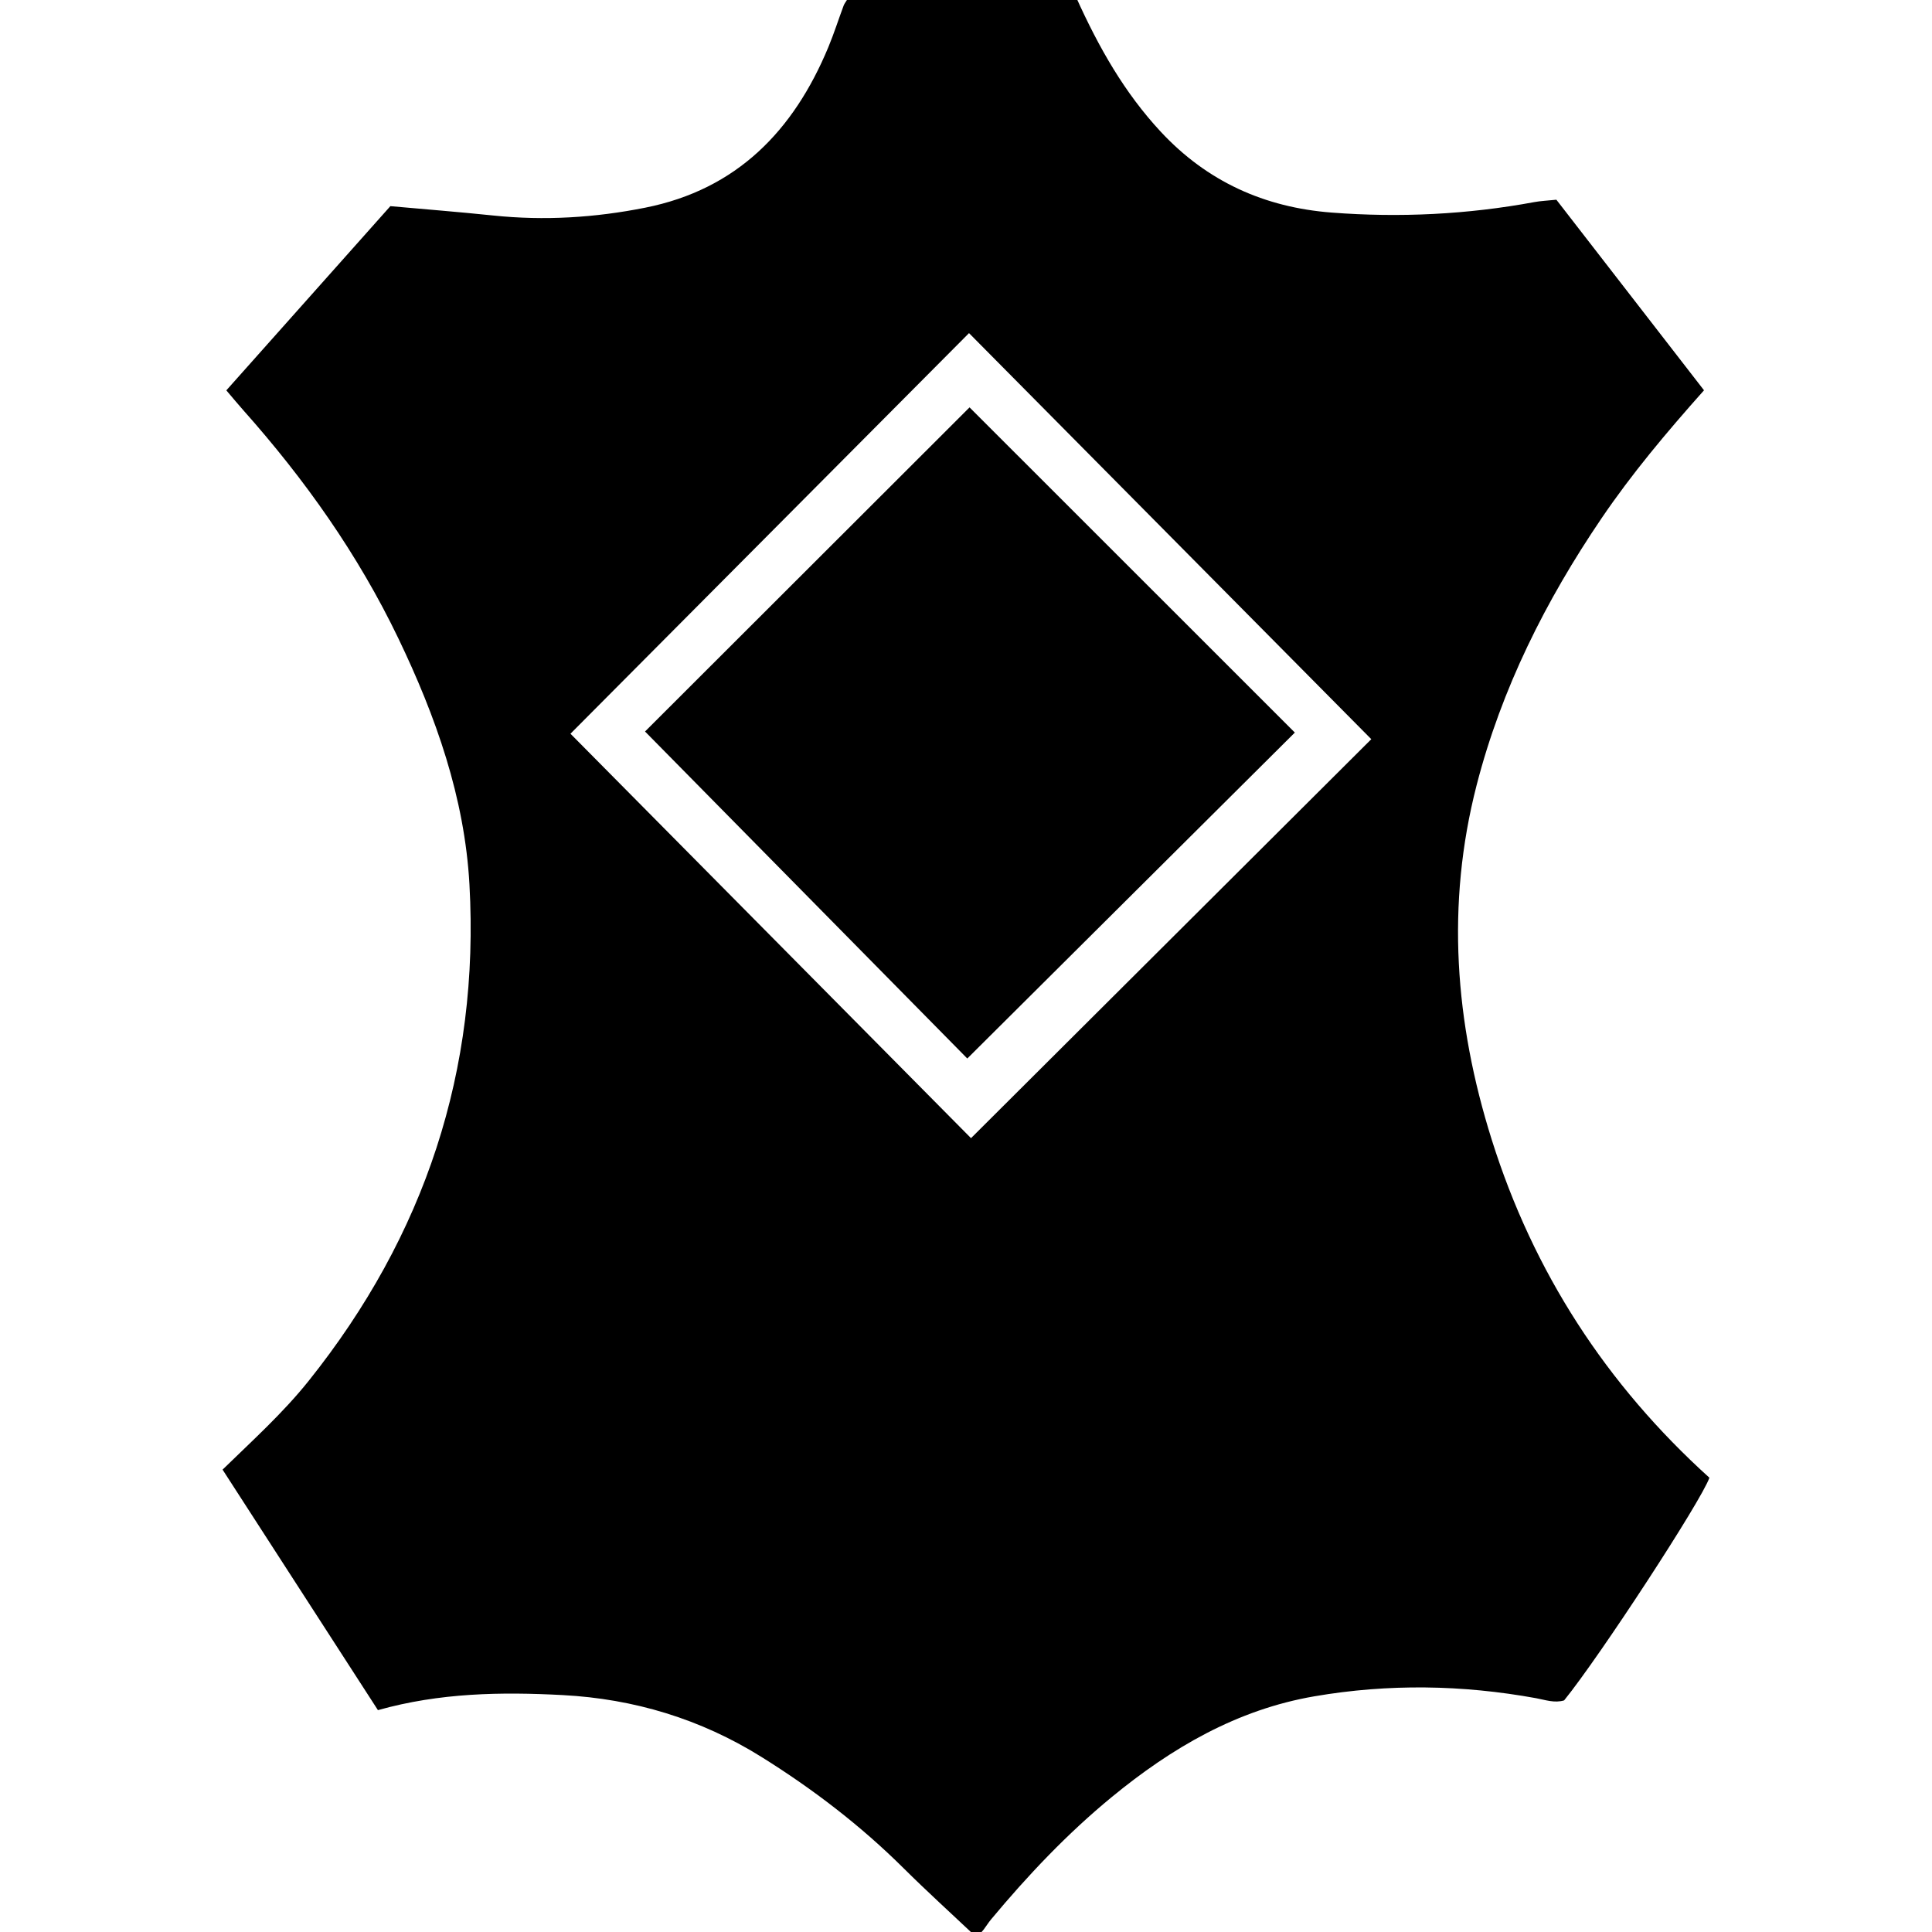 <?xml version="1.0" encoding="utf-8"?>
<!-- Generator: Adobe Illustrator 16.0.4, SVG Export Plug-In . SVG Version: 6.00 Build 0)  -->
<!DOCTYPE svg PUBLIC "-//W3C//DTD SVG 1.1//EN" "http://www.w3.org/Graphics/SVG/1.1/DTD/svg11.dtd">
<svg version="1.1" id="Layer_4109" xmlns="http://www.w3.org/2000/svg" xmlns:xlink="http://www.w3.org/1999/xlink" x="0px" y="0px"
	 width="128px" height="128px" viewBox="0 0 128 128" enable-background="new 0 0 128 128" xml:space="preserve">
<g>
	<path fill-rule="evenodd" clip-rule="evenodd" d="M71.287-0.2c1.527,3.388,3.225,6.354,5.605,8.916
		c3.078,3.313,6.885,5.026,11.336,5.368c4.506,0.347,8.99,0.127,13.439-0.697c0.41-0.076,0.834-0.091,1.447-0.155
		c3.217,4.152,6.473,8.357,9.781,12.626c-2.486,2.79-4.781,5.522-6.793,8.487c-3.701,5.454-6.619,11.267-8.27,17.667
		c-2.041,7.92-1.439,15.738,0.994,23.479c2.762,8.793,7.6,16.243,14.426,22.412c-0.516,1.504-7.271,11.855-9.625,14.752
		c-0.635,0.193-1.236-0.031-1.857-0.145c-4.889-0.89-9.791-0.966-14.689-0.125c-5.135,0.882-9.465,3.42-13.432,6.681
		c-2.945,2.422-5.551,5.175-7.986,8.097c-0.352,0.42-0.586,0.968-1.037,1.119c-1.621-1.529-3.223-2.98-4.755-4.502
		c-2.857-2.838-6.031-5.264-9.44-7.389c-4.021-2.506-8.43-3.837-13.142-4.087c-4.077-0.217-8.151-0.156-12.25,0.997
		c-3.433-5.314-6.82-10.557-10.293-15.934c1.956-1.908,3.983-3.73,5.694-5.868c7.709-9.635,11.347-20.607,10.662-32.909
		c-0.32-5.744-2.228-11.129-4.712-16.3c-2.669-5.556-6.191-10.529-10.278-15.121c-0.326-0.366-0.637-0.744-1.117-1.307
		c3.588-4.029,7.169-8.051,10.868-12.204c2.231,0.201,4.527,0.382,6.818,0.62c3.386,0.353,6.741,0.145,10.069-0.519
		c6.076-1.211,9.827-5.101,12.126-10.625c0.377-0.907,0.675-1.847,1.019-2.769c0.048-0.129,0.144-0.24,0.343-0.562
		C61.141-0.418,66.172-0.141,71.287-0.2z M37.795,48.611c8.726,8.81,17.554,17.725,26.537,26.795
		c8.875-8.846,17.797-17.738,26.52-26.433c-9.055-9.14-17.885-18.052-26.652-26.903C55.349,30.968,46.498,39.864,37.795,48.611z"/>
	<path fill-rule="evenodd" clip-rule="evenodd" d="M64.235,26.99c7.138,7.136,14.378,14.374,21.552,21.544
		c-7.234,7.198-14.488,14.418-21.701,21.595c-6.983-7.086-14.201-14.41-21.351-21.665C49.68,41.528,56.963,34.253,64.235,26.99z"/>
</g>
</svg>

